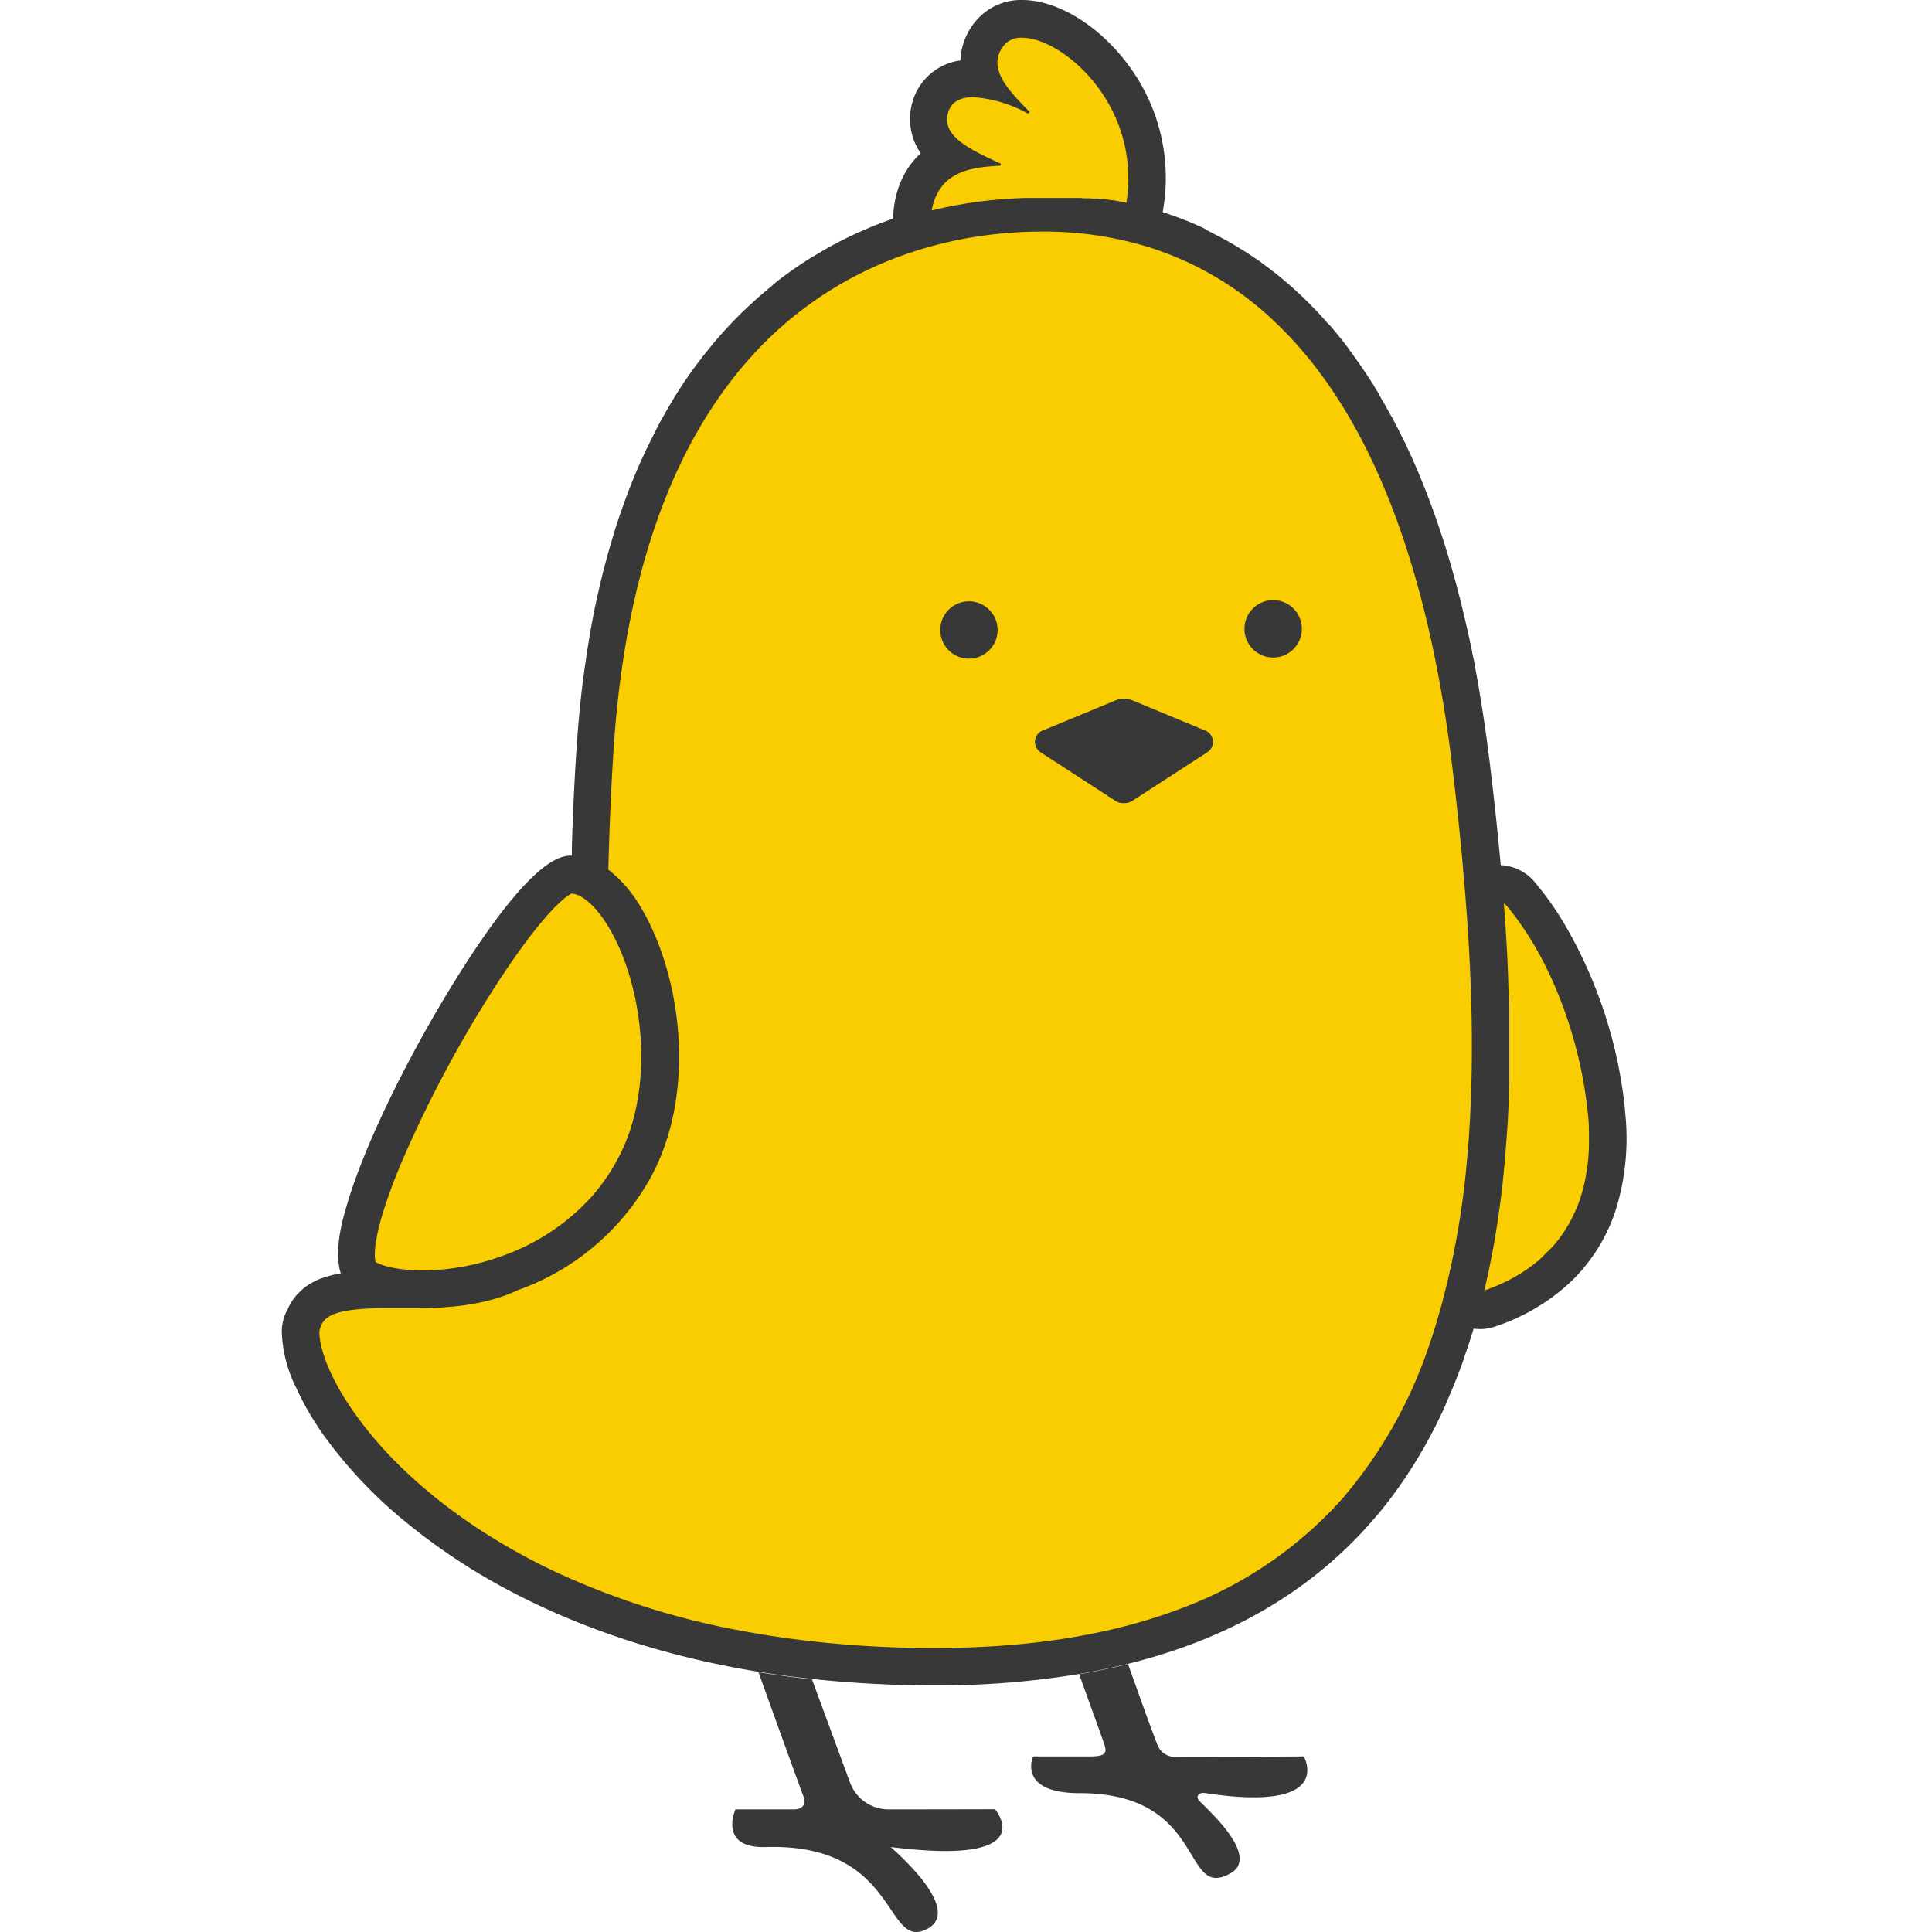<svg width="48" height="48" fill="none" xmlns="http://www.w3.org/2000/svg"><g clip-path="url(#prefix__clip0_2_3947)"><path d="M17.064 10.318l.719-.8 1.756-2.079 2.717-1.52.478-.8.48-1.36V2.64l.799-.88.479-1.12h.958l1.757.88 1.115 1.92.16 2.24 2.636 1.44 1.52 1.12 1.358 1.759 1.597 3.76.64 2.4.4 2.879.398 2.72 1.358 1.202.719 2.078.719 2 .24 2.158-.96 1.92-1.357 1.279-1.757.32-.32 1.44-.798 2-1.677 2-1.838 1.599-2.472.96-2.795.72h-4.556l-3.355-.401-3.834-1.28-2.236-1.119-1.598-1.124-1.118-.876-1.119-1.36-.798-1.12.32-1.679 1.358-.8v-1.2l.558-1.92 1.12-2.24 1.037-1.839 1.038-1.519 1.038-.96.799-.56v-1.36l.24-1.6.239-2.559.48-2.16.638-1.999.72-1.44z" fill="#FACD00" stroke="#000" stroke-width=".196"/><path d="M40.373 27.617v-.048A11.443 11.443 0 0038.893 23a7.755 7.755 0 00-.772-1.095 1.17 1.17 0 00-.836-.41 84.823 84.823 0 00-.216-2.07c-.018-.144-.034-.283-.05-.428l-.04-.308a.251.251 0 00-.013-.095c-.007-.068-.017-.137-.026-.205a.786.786 0 00-.016-.116c-.009-.062-.018-.123-.026-.189-.007-.065-.011-.078-.018-.118l-.027-.18c-.01-.06-.011-.077-.017-.116l-.031-.188a.559.559 0 00-.016-.103l-.036-.22a14.764 14.764 0 00-.061-.348l-.014-.078c-.014-.067-.024-.134-.037-.2l-.016-.094a4.566 4.566 0 00-.036-.17c-.013-.056-.014-.072-.02-.11L36.534 16a2.368 2.368 0 01-.023-.106 2.73 2.73 0 00-.036-.16c-.014-.049-.014-.066-.021-.099l-.042-.181a20.672 20.672 0 00-.078-.33l-.01-.041c-.017-.07-.032-.141-.05-.21l-.025-.087c-.012-.053-.026-.106-.04-.16l-.025-.095c-.014-.05-.027-.095-.04-.148-.012-.052-.018-.064-.027-.094a2.882 2.882 0 01-.04-.144c-.012-.05-.02-.063-.027-.095l-.045-.151-.024-.083a9.16 9.16 0 00-.06-.19.055.055 0 00-.01-.038l-.07-.222-.024-.074c-.018-.049-.034-.099-.05-.148l-.028-.087c-.016-.043-.03-.088-.047-.132l-.03-.088c-.01-.031-.03-.085-.047-.129l-.03-.086-.048-.13-.03-.08-.056-.145a.164.164 0 00-.023-.06l-.078-.198-.024-.057-.057-.141-.032-.075-.051-.12c-.011-.027-.025-.053-.035-.08l-.05-.113-.035-.079-.05-.11a1.382 1.382 0 00-.037-.077 2.178 2.178 0 01-.053-.117c-.017-.04-.021-.044-.033-.065l-.08-.161a.468.468 0 00-.019-.038l-.075-.149-.033-.063-.056-.108-.038-.072-.055-.094-.038-.071c-.018-.031-.035-.063-.055-.095l-.037-.07a3.495 3.495 0 01-.057-.095l-.038-.066-.066-.12c0-.016-.017-.03-.025-.045a3.324 3.324 0 01-.095-.16l-.033-.052-.062-.095-.04-.061-.058-.088-.042-.062-.055-.083-.044-.063-.057-.081-.042-.06c-.02-.03-.042-.058-.063-.087-.02-.03-.024-.033-.037-.051l-.094-.132-.028-.038-.072-.095-.043-.054-.06-.075-.046-.056-.058-.071-.046-.056-.057-.069-.047-.053-.07-.07-.041-.048-.078-.086-.034-.037-.095-.103-.043-.044-.064-.067-.046-.046-.06-.063-.049-.048-.06-.057-.048-.047-.062-.06-.046-.043-.07-.063-.038-.035-.107-.095-.039-.032-.116-.1-.064-.054-.05-.04-.06-.05-.05-.037-.063-.048-.049-.04-.067-.048-.045-.034-.094-.07-.04-.03-.083-.057-.047-.031-.065-.044-.05-.034-.063-.041-.05-.032-.064-.04-.05-.03-.065-.04-.048-.03-.076-.046-.036-.02-.11-.063-.043-.022-.07-.038-.048-.027-.066-.035-.05-.025-.063-.032-.048-.028-.065-.03-.128-.077-.041-.02-.11-.048-.035-.016-.079-.034-.046-.02-.068-.029-.05-.019-.063-.025-.05-.019-.065-.026-.047-.017-.07-.026-.045-.016-.12-.04-.103-.036-.028-.007a4.689 4.689 0 00-.886-3.7C27.28.617 26.258 0 25.398 0a1.46 1.46 0 00-1.117.48c-.256.28-.405.642-.42 1.021a1.436 1.436 0 00-1.198 1.057 1.501 1.501 0 00.212 1.25c-.346.32-.655.817-.689 1.624-.503.176-.993.39-1.463.641a6.96 6.96 0 00-.32.18l-.27.16a9.9 9.9 0 00-.781.542c-.066.05-.129.104-.189.161-.12.096-.239.197-.357.302-.117.105-.267.243-.4.373-.19.189-.37.378-.549.584-.085.094-.17.2-.255.305-.085.104-.131.16-.195.248l-.11.142a10.474 10.474 0 00-.626.942c-.076.128-.15.258-.224.391-.055.095-.11.2-.16.302-.095.19-.197.389-.291.594-.18.385-.347.795-.502 1.228-.094.264-.189.537-.27.821a17.701 17.701 0 00-.313 1.161 18.711 18.711 0 00-.281 1.404c-.064.39-.122.794-.174 1.213-.055.48-.1.98-.134 1.499a63.258 63.258 0 00-.115 2.463v.17c-.249 0-1.006 0-3.035 3.32-1.17 1.923-2.152 3.979-2.556 5.367-.16.526-.306 1.201-.149 1.693H8.45l-.08.016-.035.007-.073.016-.034.01-.078.02-.025.009c-.034.01-.067.02-.1.033H8.01l-.08.032-.03.013-.063.029-.031.016-.063.034-.026.014-.08.051a1.254 1.254 0 00-.08.06l-.022.017-.053.046-.025.024-.073.072-.049.06-.014.019c-.02.027-.042.055-.061.083l-.013.02c-.014.023-.029.047-.041.072a.532.532 0 00-.05.1.241.241 0 01-.017.034l-.048.094-.014.034c-.012.037-.025.075-.036.115a1.191 1.191 0 00-.04.297c.017.49.141.97.364 1.408.139.302.299.594.48.873.08.122.159.245.253.37.583.789 1.264 1.5 2.028 2.115a15.308 15.308 0 002.17 1.474c1.716.96 3.887 1.776 6.548 2.21.427.07.87.129 1.33.178 1.017.108 2.039.162 3.061.16a21.383 21.383 0 003.577-.283c.42-.072.824-.16 1.214-.253 2.526-.626 4.41-1.773 5.807-3.263a13.054 13.054 0 00.454-.515l.14-.174a11.844 11.844 0 001.37-2.226c.058-.12.114-.24.16-.363.036-.078.069-.16.103-.235.07-.17.138-.34.203-.512.046-.122.094-.247.133-.378.041-.114.079-.227.115-.342l.102-.32a1.13 1.13 0 00.537-.053 5.078 5.078 0 001.776-1.02 4.295 4.295 0 001.233-1.928 5.99 5.99 0 00.215-2.39zM24.831 4.118a.03.03 0 00.02-.006.026.026 0 00.012-.02.028.028 0 000-.02.025.025 0 00-.017-.013c-.72-.337-1.455-.662-1.295-1.25.077-.283.319-.396.628-.396.474.035.934.173 1.35.402a.02.02 0 00.016 0 .027.027 0 00.017-.004.043.043 0 00.011-.015.029.029 0 000-.018.024.024 0 00-.009-.015c-.522-.536-1.087-1.102-.596-1.665a.543.543 0 01.43-.16c.999 0 2.967 1.671 2.587 4.101l-.047-.01-.063-.012-.046-.01-.066-.013-.116-.02h-.037l-.106-.018h-.02l-.088-.013h-.039l-.069-.01h-.15l-.065-.007h-.147l-.085-.008h-1.389l-.205.009h-.014l-.188.013h-.021l-.176.014h-.028l-.17.018h-.02l-.171.021h-.012l-.175.022-.24.036-.244.042-.065.013c-.16.029-.306.06-.463.095l-.079.02-.034.007c.185-.985.99-1.071 1.684-1.11zM9.955 28.928a30.082 30.082 0 012.336-4.401c1.05-1.634 1.661-2.19 1.872-2.305a.125.125 0 01.04-.02c.257.013.59.306.882.772.009.017.02.033.03.049.86 1.43 1.188 3.968.25 5.738-.175.336-.39.65-.638.938a5.414 5.414 0 01-2.237 1.5 6.225 6.225 0 01-.531.168c-1.244.328-2.264.19-2.624-.01-.03-.084-.136-.612.62-2.428zm26.493-.117a20.792 20.792 0 01-.652 3.679c-.094.328-.188.647-.297.96a11.377 11.377 0 01-2.17 3.807 10.033 10.033 0 01-3.875 2.662c-1.732.68-3.819 1.025-6.208 1.025a26.95 26.95 0 01-3.424-.208c-.45-.057-.895-.126-1.33-.206a19.24 19.24 0 01-4.654-1.46c-2.02-.945-3.742-2.26-4.846-3.712-1.02-1.337-1.086-2.185-1.049-2.324.085-.3.263-.533 1.671-.533h.76c1.047 0 1.842-.142 2.492-.448a6.11 6.11 0 003.33-2.854c1.132-2.142.704-5.027-.275-6.657a3.27 3.27 0 00-.807-.936c.022-.907.06-1.882.126-2.922.283-4.462 1.51-7.842 3.641-10.055a9.226 9.226 0 013.662-2.326 9.988 9.988 0 011.861-.445c.492-.07.988-.104 1.485-.105a8.837 8.837 0 012.692.4 8.007 8.007 0 013.108 1.859c2.3 2.186 3.78 5.918 4.4 11.094.1.844.203 1.767.283 2.74.191 2.192.289 4.632.076 6.965zm3.028-.31a4.553 4.553 0 01-.136.995 3.53 3.53 0 01-.45 1.057c-.08.127-.17.248-.267.363-.047.056-.098.11-.152.16-.053.048-.108.107-.16.16-.05.053-.108.095-.16.14a4.006 4.006 0 01-.897.538c-.123.055-.25.104-.377.147a21.052 21.052 0 00.316-1.612c.013-.088.027-.176.038-.264.033-.224.063-.451.09-.679l.049-.479a46.94 46.94 0 00.092-1.2c.007-.16.016-.32.021-.48.006-.16.012-.32.015-.48v-1.681c0-.16 0-.32-.013-.48-.013-.161-.011-.32-.018-.48-.006-.161-.012-.32-.02-.48a51.532 51.532 0 00-.084-1.294h.017c.013.01.025.02.035.033.12.14.236.29.35.452.085.12.168.247.251.378l.081.134c.183.31.348.63.493.96a10.738 10.738 0 01.477 1.309 10.891 10.891 0 01.382 1.936c.012.095.02.19.024.284.004.203.008.386.003.564z" fill="#383838"/><path d="M22.06 44.954a1.022 1.022 0 01-.943-.67l-.943-2.56c-.457-.05-.9-.11-1.33-.179.437 1.215.975 2.71 1.127 3.11.05.133 0 .299-.247.299h-1.452s-.44.97.754.935c3.302-.099 2.943 2.551 3.983 2.048 1-.48-.904-2.05-.875-2.048 3.801.48 2.587-.939 2.587-.939s-1.935.004-2.66.004zM29.193 43.65a.462.462 0 01-.433-.292c-.174-.438-.503-1.37-.735-2.014-.39.094-.798.18-1.214.252.25.695.599 1.656.628 1.749.069.212.019.293-.357.293h-1.415s-.407.912 1.154.912c3.185 0 2.522 2.68 3.748 1.994.782-.438-.671-1.674-.788-1.822-.067-.083-.013-.2.16-.174 3.253.498 2.452-.91 2.452-.91s-2.245.012-3.2.012zM24.237 16.345a.712.712 0 10-.328-1.386.712.712 0 00.328 1.386zM31.971 16.25a.713.713 0 10-.75-1.21.713.713 0 00.75 1.21zM29.919 18.14l-1.804-.748a.55.55 0 00-.378 0l-1.807.748a.303.303 0 00-.215.256.308.308 0 00.15.302l1.83 1.188c.067.048.147.071.228.067.08.004.16-.02.226-.067l1.833-1.188a.307.307 0 00.083-.463.32.32 0 00-.146-.095z" fill="#383838"/></g><defs><clipPath id="prefix__clip0_2_3947"><path fill="#fff" d="M0 0h48v48H0z"/></clipPath></defs></svg>
